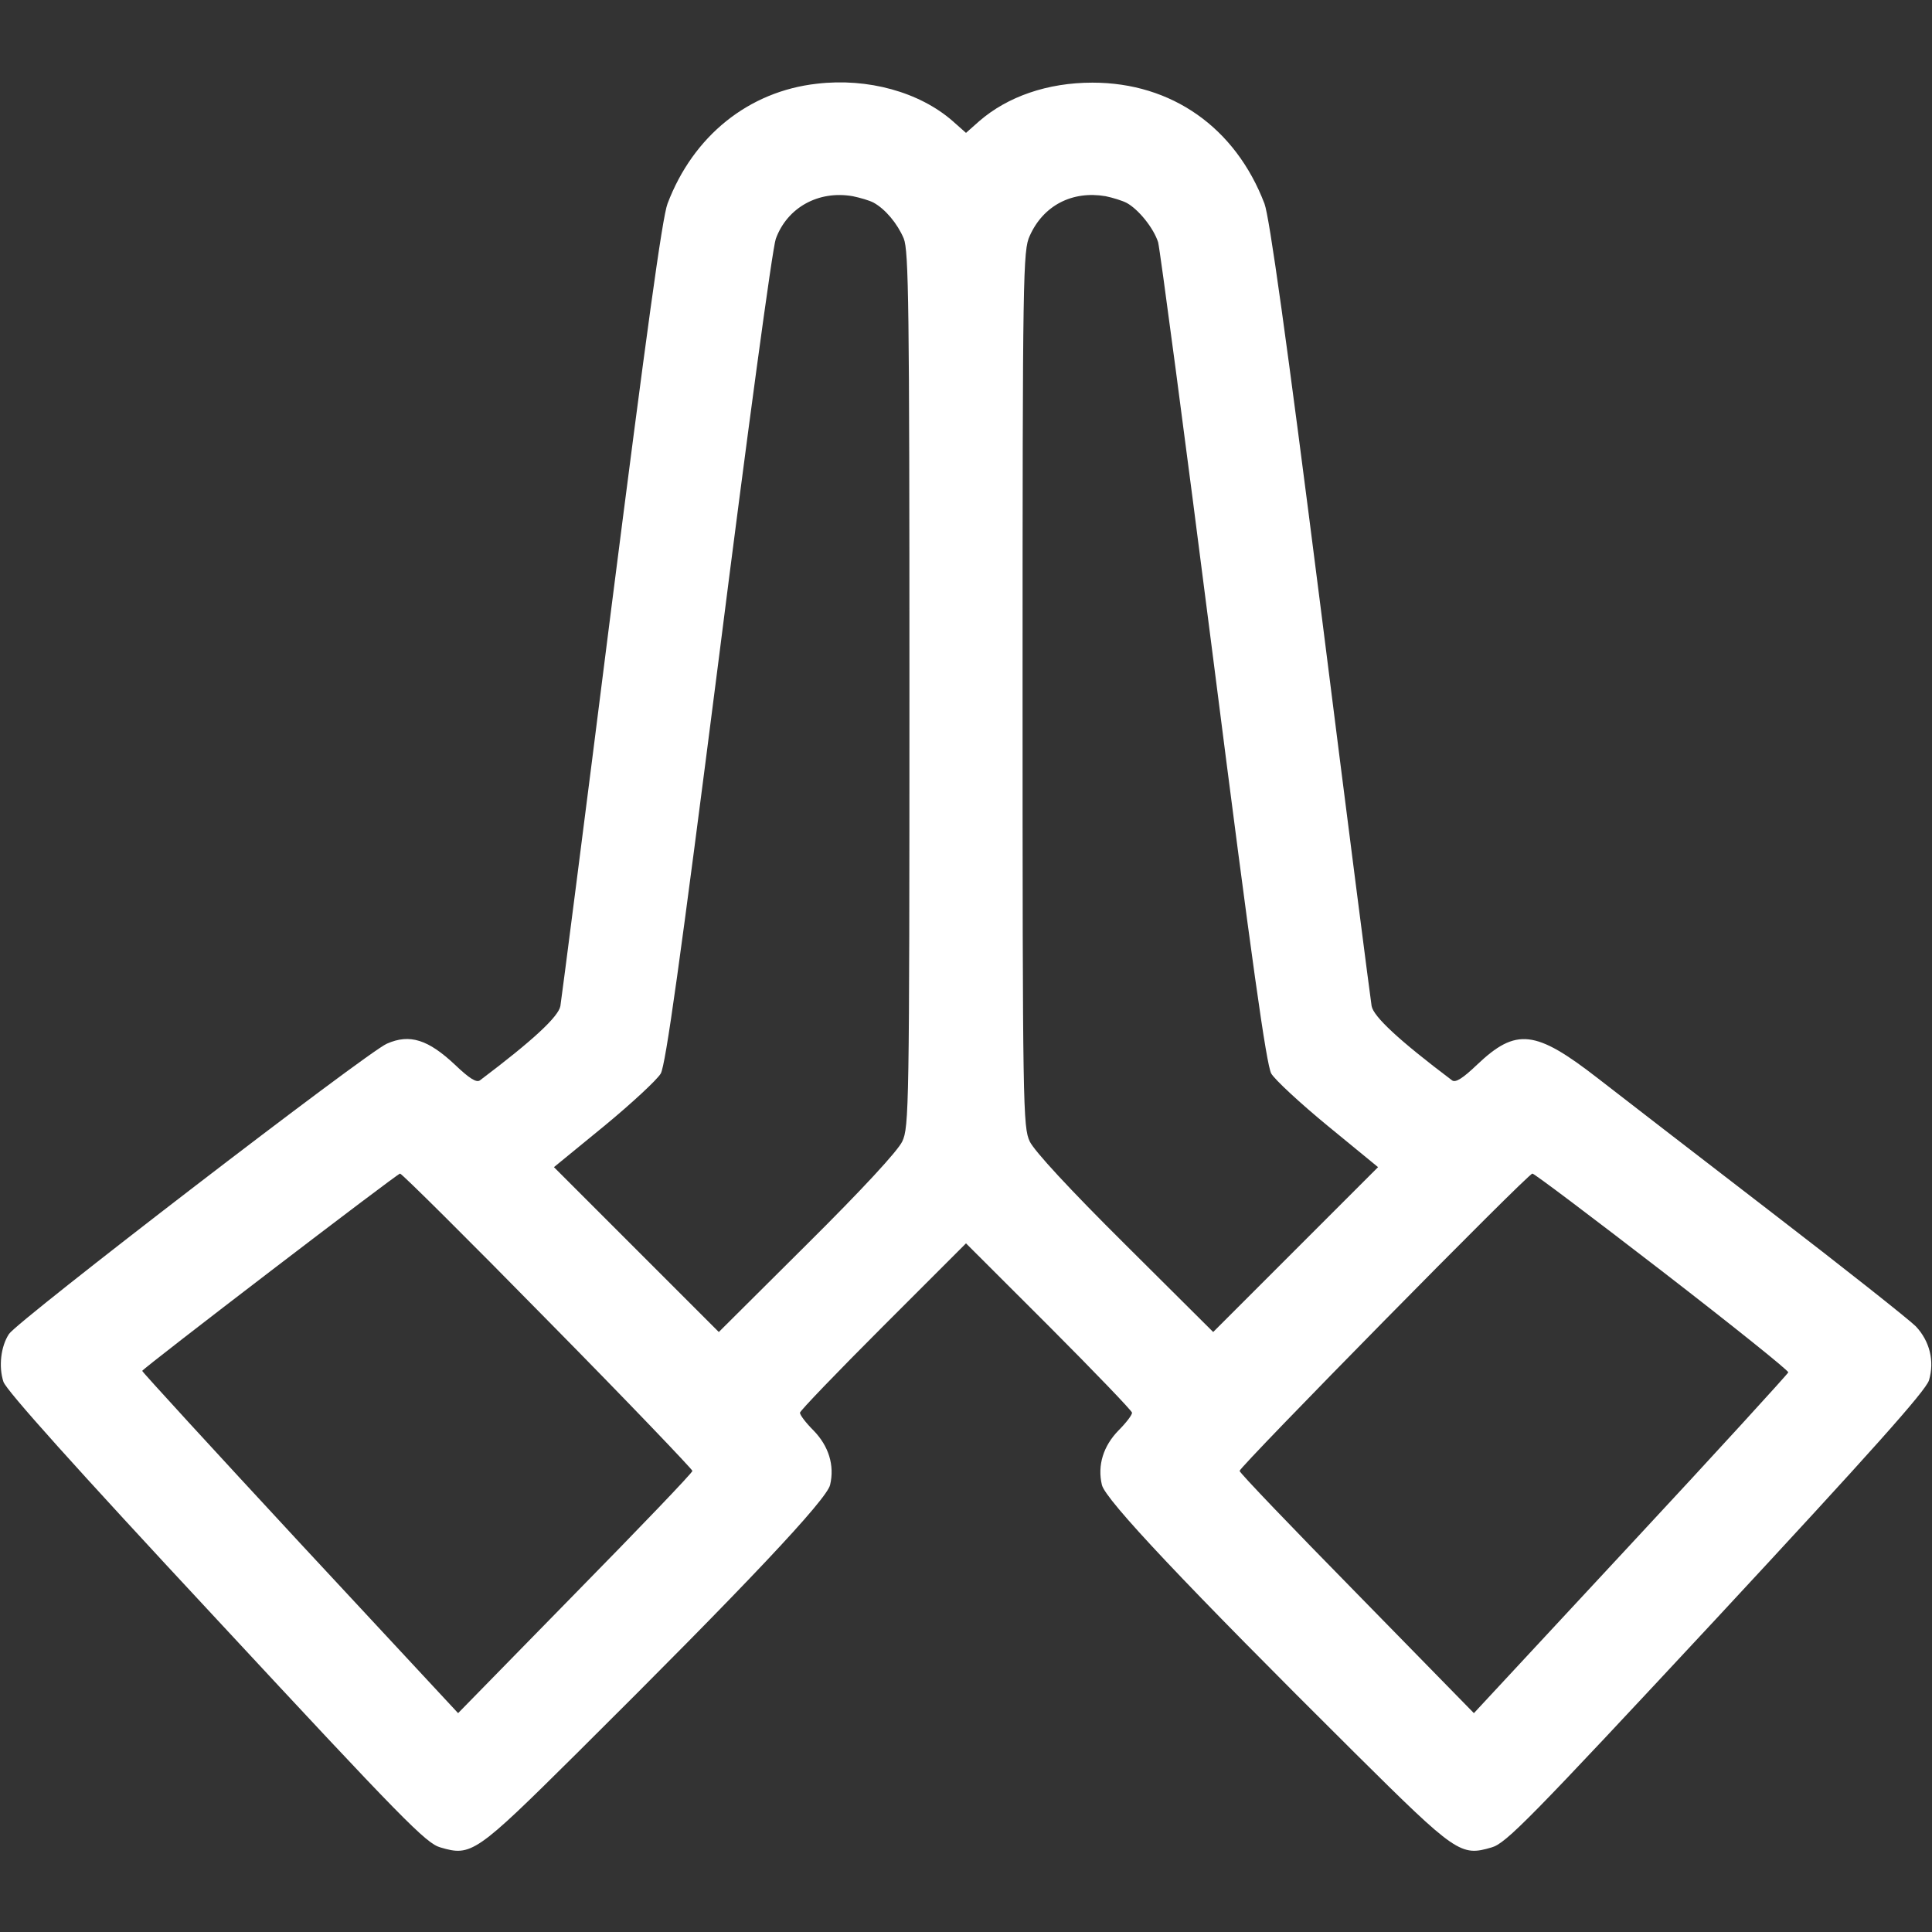 <svg width="18" height="18" viewBox="0 0 18 18" fill="none" xmlns="http://www.w3.org/2000/svg">
<rect x="0" y="0" width="18" height="18" fill="#333333" stroke="none"/>
<path d="M7.611 0.78C6.975 0.851 6.458 1.266 6.219 1.898C6.17 2.025 6.019 3.132 5.695 5.671C5.446 7.646 5.231 9.313 5.221 9.373C5.203 9.471 4.971 9.689 4.472 10.065C4.44 10.09 4.373 10.048 4.24 9.921C3.99 9.686 3.818 9.629 3.604 9.724C3.421 9.802 0.165 12.305 0.084 12.428C0.007 12.544 -0.014 12.734 0.032 12.874C0.06 12.955 0.689 13.658 2.015 15.082C3.755 16.956 3.969 17.174 4.103 17.212C4.391 17.297 4.433 17.269 5.372 16.337C6.954 14.766 7.703 13.971 7.734 13.834C7.777 13.651 7.72 13.472 7.58 13.328C7.509 13.257 7.453 13.184 7.453 13.162C7.453 13.145 7.801 12.783 8.227 12.357L9 11.584L9.774 12.357C10.199 12.783 10.547 13.145 10.547 13.162C10.547 13.184 10.491 13.257 10.42 13.328C10.28 13.472 10.223 13.651 10.266 13.834C10.297 13.971 11.046 14.766 12.628 16.337C13.567 17.269 13.609 17.297 13.897 17.212C14.031 17.174 14.245 16.956 15.989 15.082C17.448 13.511 17.94 12.959 17.972 12.86C18.025 12.681 17.979 12.495 17.849 12.357C17.786 12.294 17.174 11.809 16.488 11.282C15.803 10.754 15.082 10.199 14.889 10.048C14.305 9.594 14.126 9.573 13.76 9.921C13.627 10.048 13.56 10.09 13.528 10.065C13.029 9.689 12.797 9.471 12.779 9.373C12.769 9.313 12.554 7.646 12.305 5.667C11.985 3.146 11.827 2.021 11.781 1.898C11.51 1.188 10.916 0.77 10.178 0.77C9.759 0.77 9.387 0.9 9.123 1.129L9 1.238L8.877 1.129C8.568 0.858 8.086 0.724 7.611 0.78ZM8.139 1.888C8.248 1.948 8.36 2.081 8.42 2.222C8.466 2.338 8.473 2.827 8.473 6.423C8.473 10.329 8.469 10.501 8.406 10.635C8.364 10.723 8.037 11.078 7.516 11.595L6.697 12.41L5.931 11.644L5.161 10.874L5.629 10.491C5.885 10.28 6.124 10.058 6.156 10.002C6.202 9.921 6.335 8.968 6.697 6.135C6.961 4.05 7.197 2.306 7.228 2.225C7.334 1.934 7.625 1.772 7.945 1.828C8.012 1.842 8.1 1.867 8.139 1.888ZM10.498 1.891C10.607 1.951 10.747 2.123 10.79 2.257C10.807 2.32 11.039 4.064 11.303 6.135C11.665 8.979 11.799 9.921 11.844 10.002C11.876 10.058 12.115 10.28 12.372 10.491L12.839 10.874L12.069 11.644L11.303 12.41L10.484 11.595C9.963 11.078 9.636 10.723 9.594 10.635C9.531 10.501 9.527 10.329 9.527 6.416C9.527 2.535 9.531 2.331 9.594 2.197C9.721 1.913 9.991 1.775 10.301 1.828C10.368 1.842 10.459 1.87 10.498 1.891ZM5.105 12.305C5.847 13.057 6.451 13.69 6.451 13.704C6.451 13.722 5.959 14.235 5.358 14.847L4.268 15.961L2.791 14.372C1.983 13.5 1.322 12.779 1.325 12.772C1.34 12.741 3.702 10.934 3.727 10.934C3.744 10.934 4.363 11.549 5.105 12.305ZM15.486 11.844C16.137 12.347 16.664 12.769 16.661 12.786C16.657 12.8 16 13.521 15.195 14.386L13.732 15.961L12.642 14.847C12.041 14.235 11.549 13.722 11.549 13.704C11.549 13.665 14.235 10.934 14.277 10.934C14.295 10.934 14.839 11.345 15.486 11.844Z" fill="white"/>
</svg>
